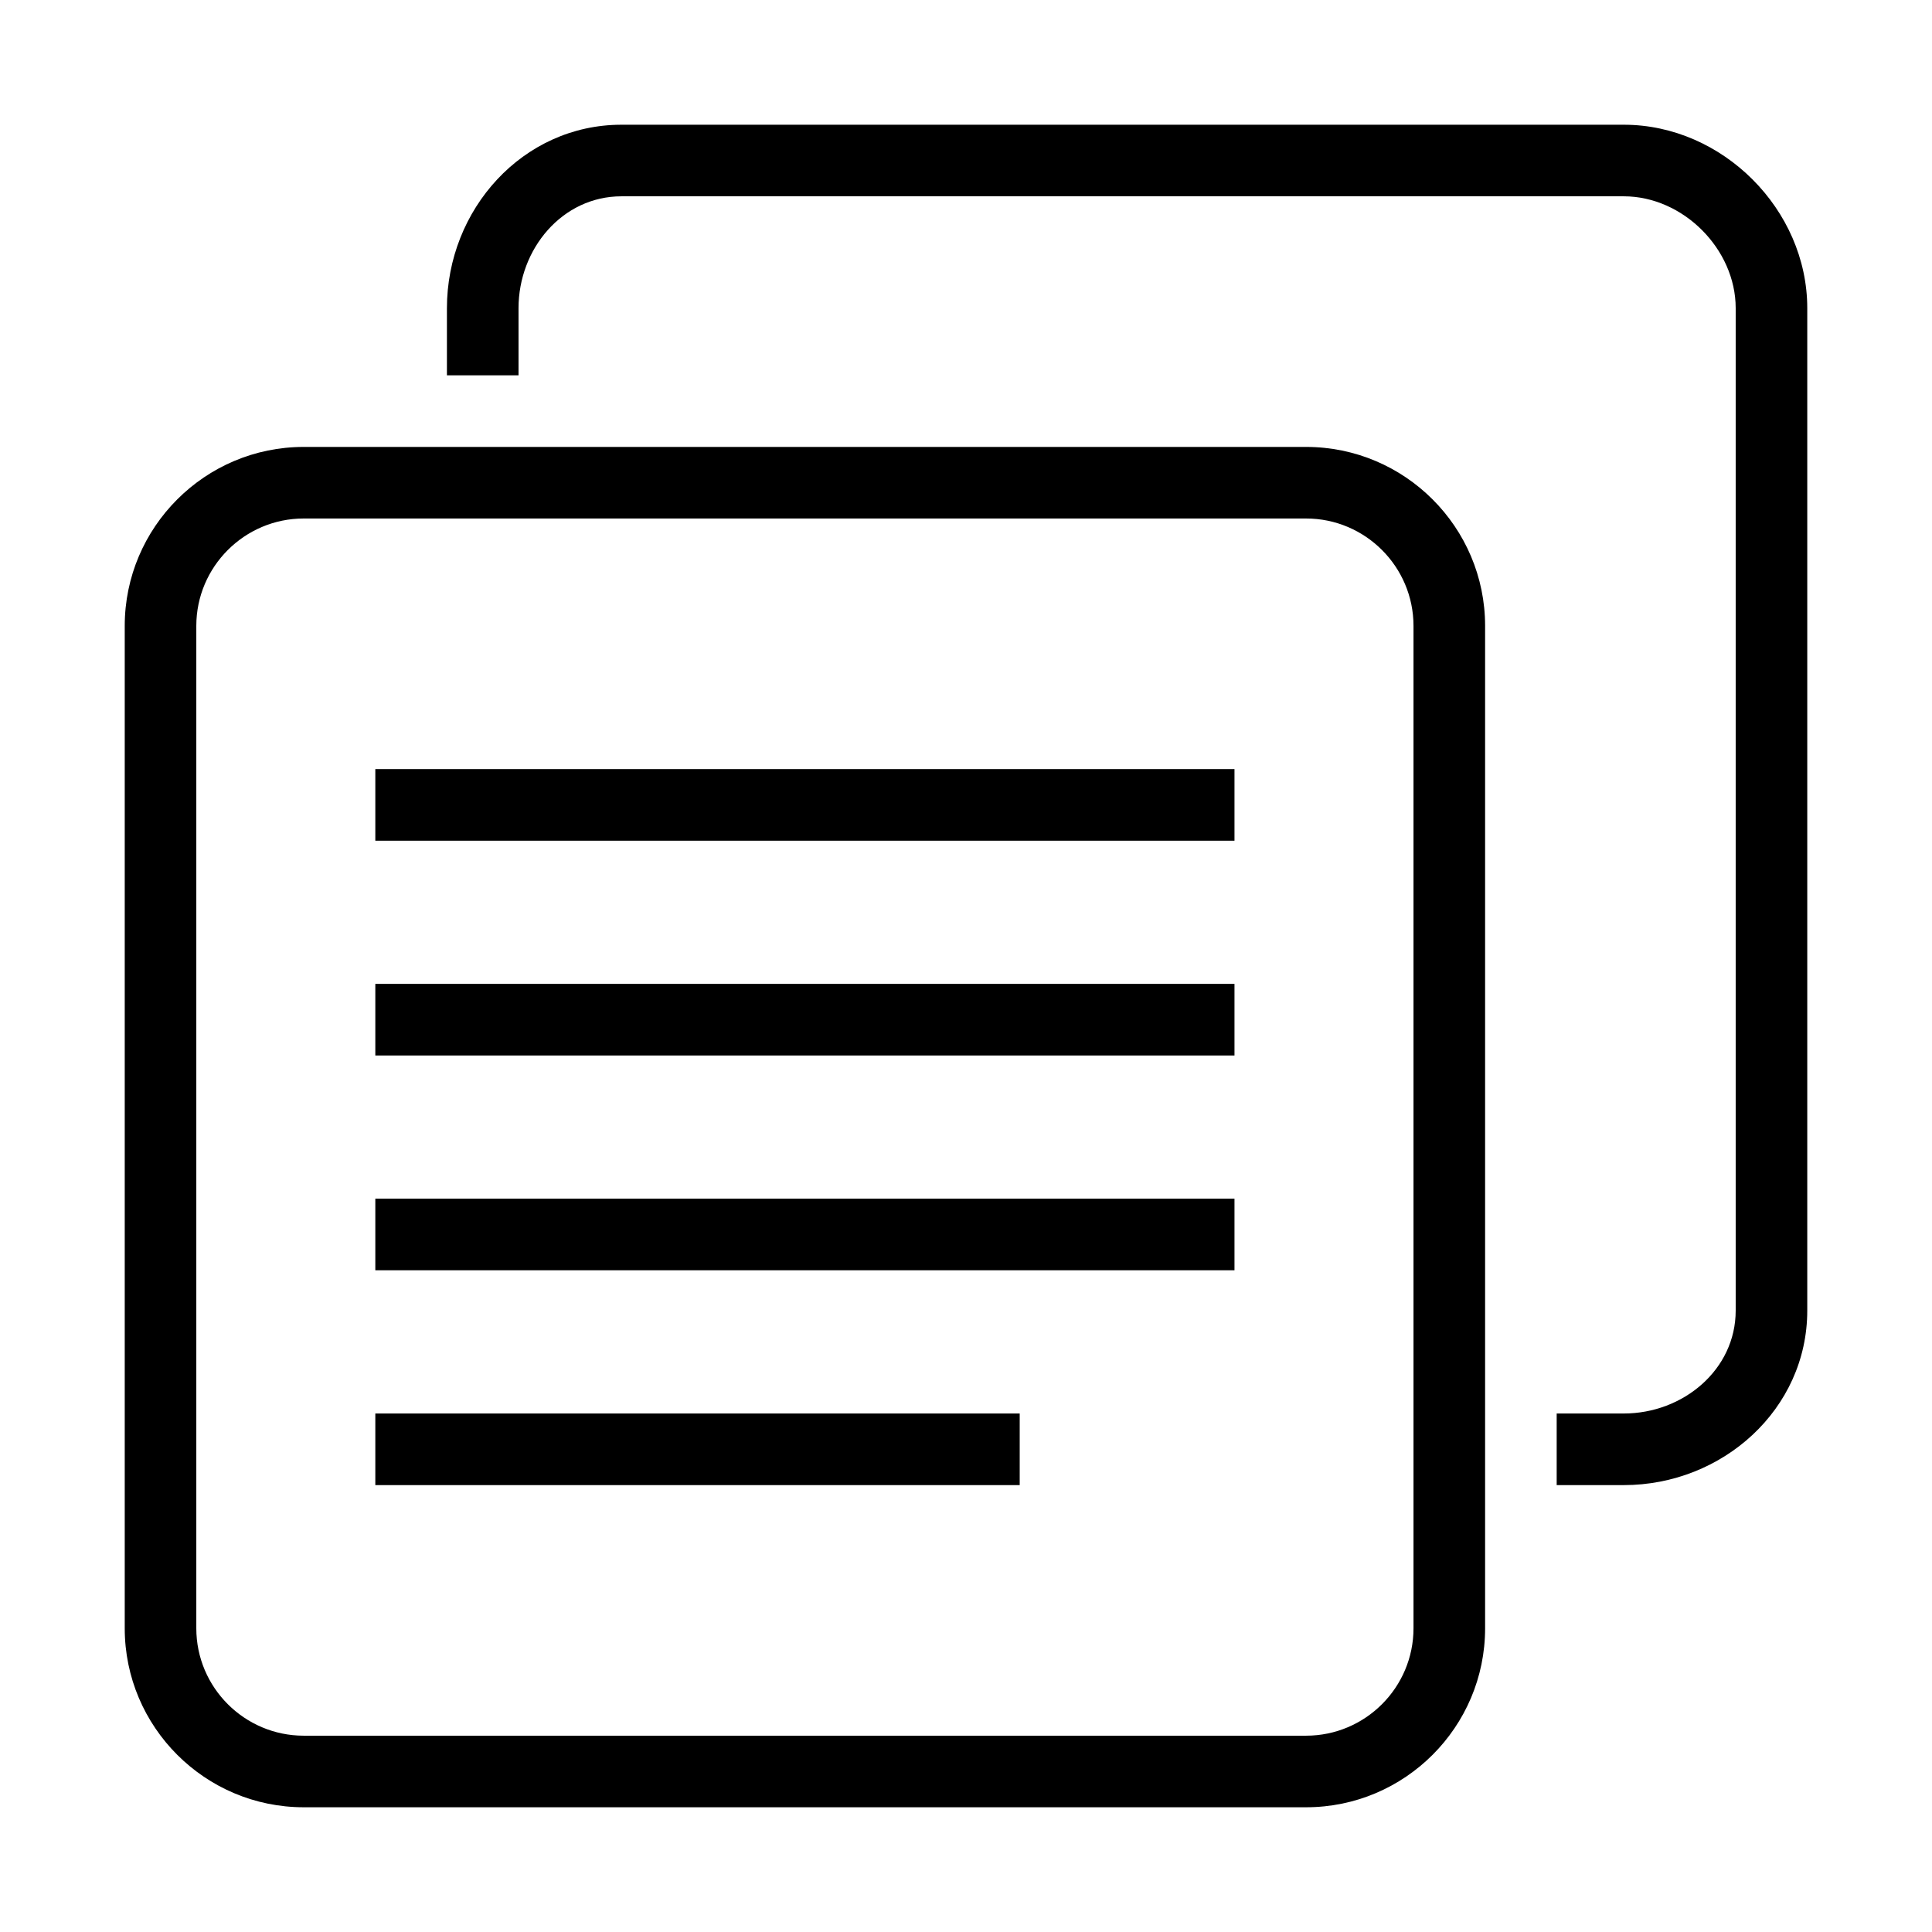 ﻿<?xml version="1.0" encoding="utf-8"?>
<svg width="64px" height="64px" viewBox="0 0 64 64" version="1.1" xmlns="http://www.w3.org/2000/svg" xmlns:xlink="http://www.w3.org/1999/xlink">
  <g fill-rule="evenodd">
    <path d="M53.791,4.132 C57.06,4.132 59.868,6.94 59.868,10.209 L59.868,43.414 C59.868,46.684 57.06,49.196 53.791,49.196 L51.567,49.196 L51.567,46.824 L53.791,46.824 C55.752,46.824 57.497,45.376 57.497,43.414 L57.497,10.209 C57.497,8.248 55.752,6.503 53.791,6.503 L20.586,6.503 C18.624,6.503 17.177,8.248 17.177,10.209 L17.177,12.433 L14.805,12.433 L14.805,10.209 C14.805,6.94 17.316,4.132 20.586,4.132 L53.791,4.132 Z M43.266,59.868 L10.061,59.868 C6.792,59.868 4.132,57.209 4.132,53.939 L4.132,20.734 C4.132,17.465 6.792,14.805 10.061,14.805 L43.266,14.805 C46.536,14.805 49.196,17.465 49.196,20.734 L49.196,53.939 C49.196,57.209 46.536,59.868 43.266,59.868 Z M10.061,17.176 C8.1,17.176 6.503,18.773 6.503,20.734 L6.503,53.939 C6.503,55.901 8.1,57.497 10.061,57.497 L43.266,57.497 C45.227,57.497 46.824,55.901 46.824,53.939 L46.824,20.734 C46.824,18.773 45.227,17.176 43.266,17.176 L10.061,17.176 Z M12.433,25.477 L40.894,25.477 L40.894,27.849 L12.433,27.849 L12.433,25.477 Z M12.433,32.593 L40.894,32.593 L40.894,34.965 L12.433,34.965 L12.433,32.593 Z M12.433,39.708 L40.894,39.708 L40.894,42.08 L12.433,42.08 L12.433,39.708 Z M12.433,46.824 L33.779,46.824 L33.779,49.196 L12.433,49.196 L12.433,46.824 Z" fill-rule="nonzero"></path>
  </g>
</svg>